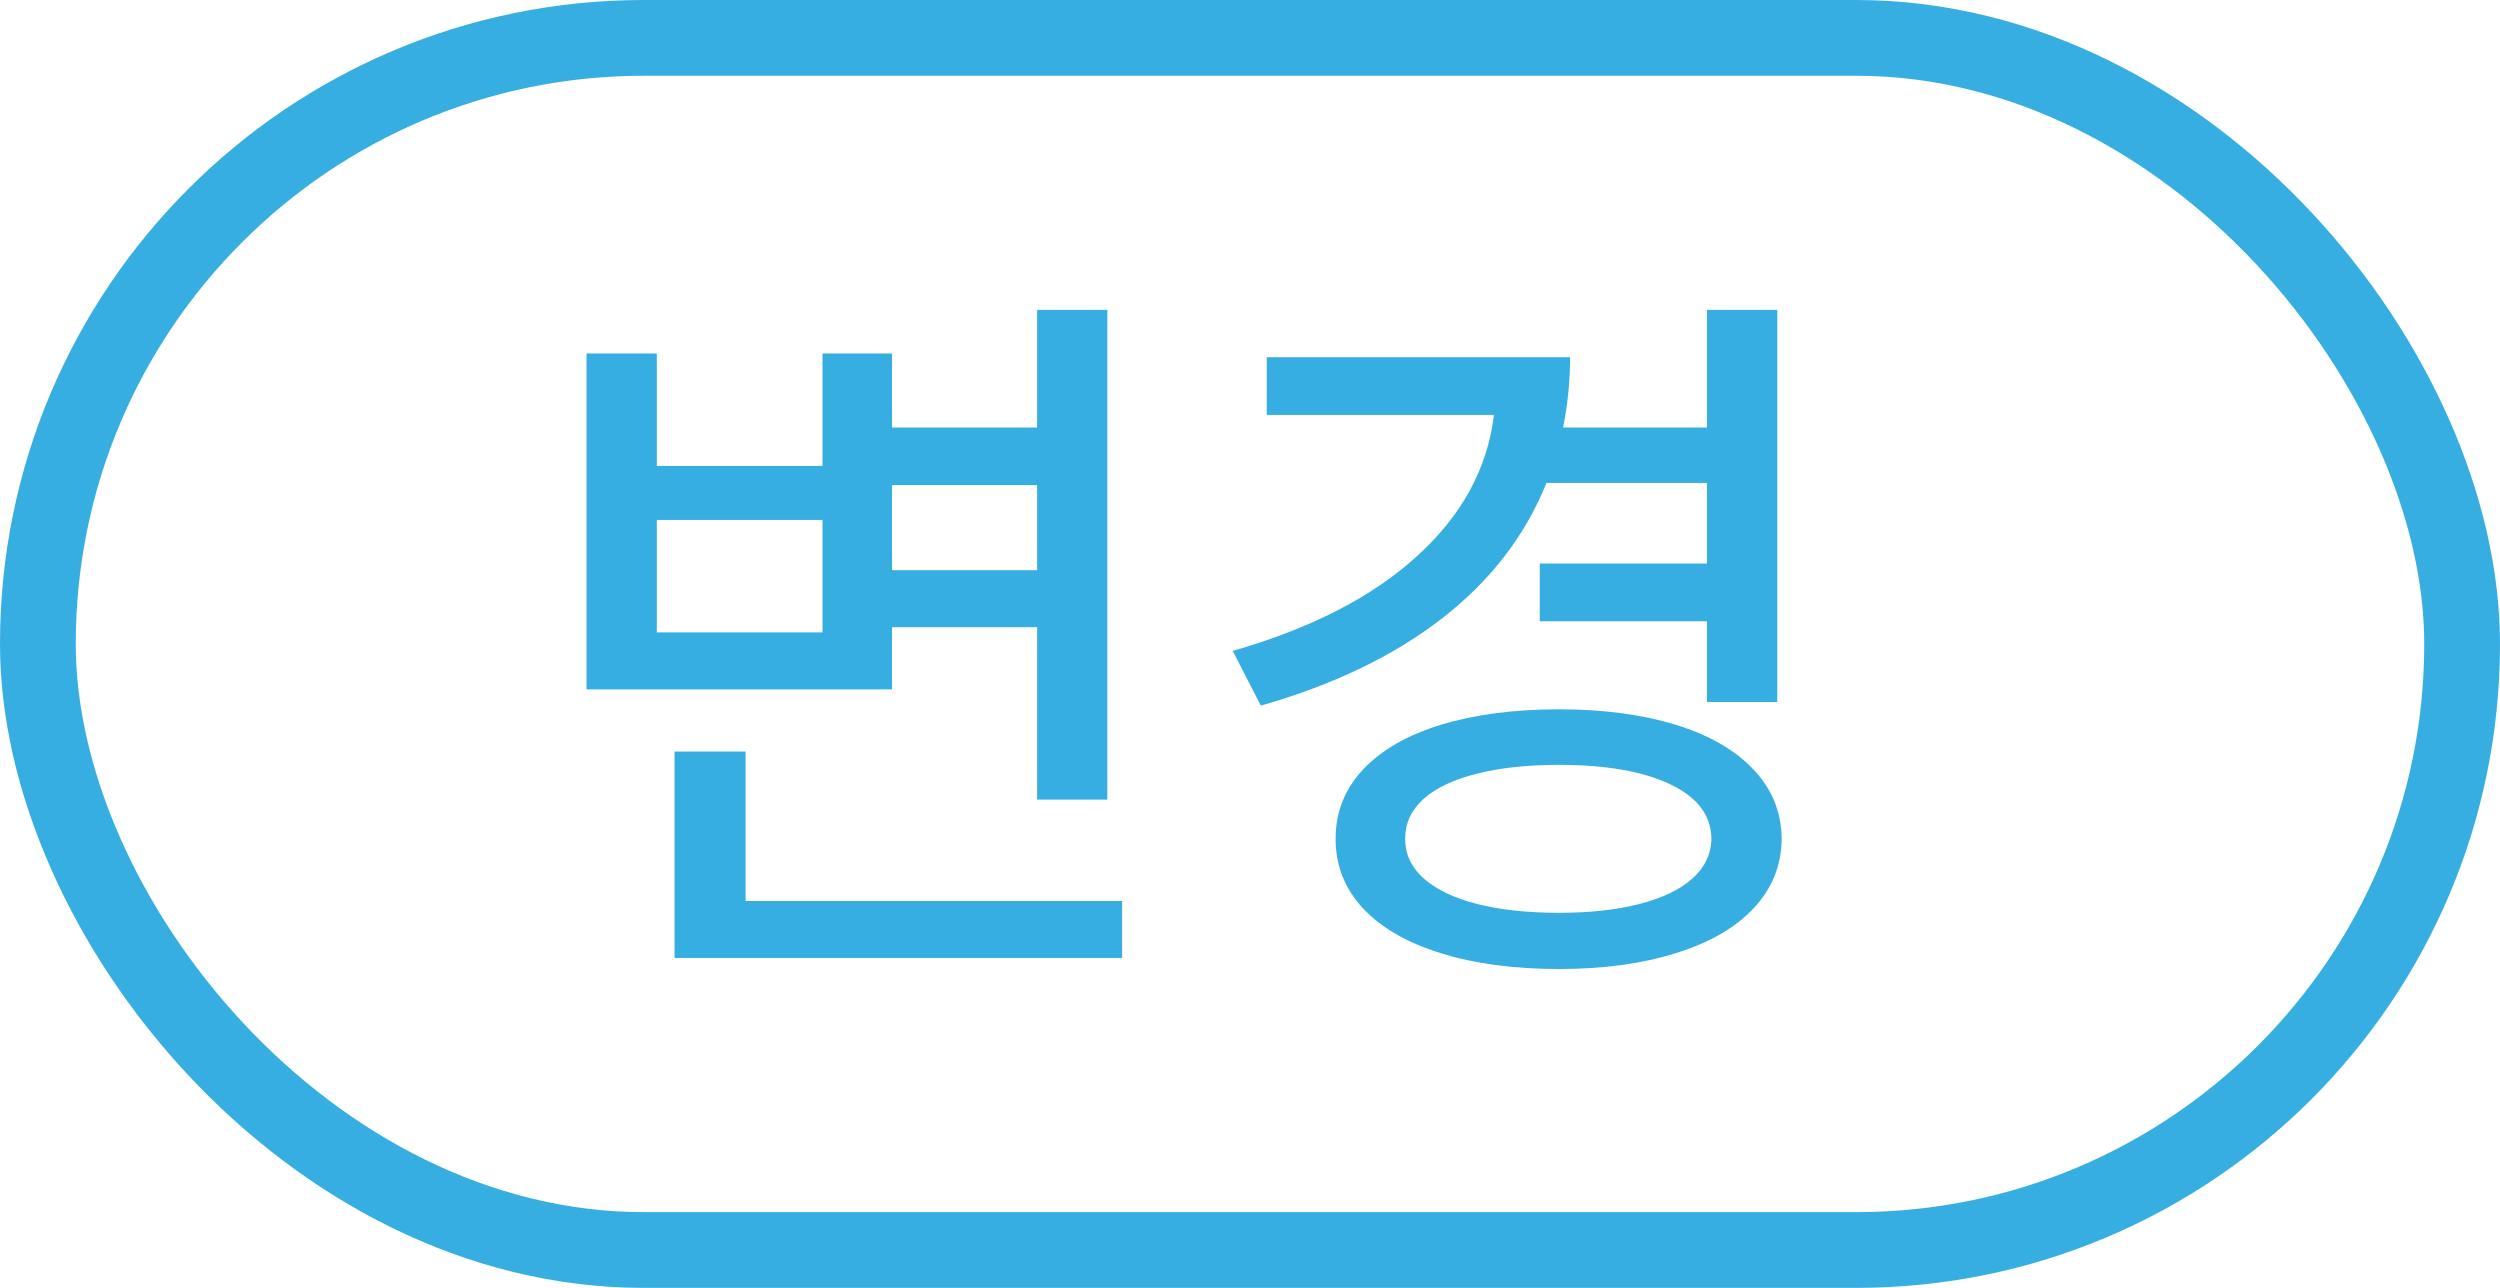 <svg width="33" height="17" viewBox="0 0 33 17" fill="none" xmlns="http://www.w3.org/2000/svg">
<rect x="0.5" y="0.5" width="32" height="16" rx="8" stroke="#36AEE2"/>
<path d="M14.617 10.555H13.69V8.279H11.775V9.1H7.742V4.666H8.67V6.15H10.857V4.666H11.775V5.643H13.69V4.09H14.617V10.555ZM14.812 12.645H8.904V9.92H9.842V11.893H14.812V12.645ZM10.857 8.348V6.863H8.67V8.348H10.857ZM13.69 7.527V6.404H11.775V7.527H13.69ZM23.46 9.266H22.532V8.201H20.325V7.439H22.532V6.375H20.413C20.133 7.072 19.674 7.667 19.036 8.162C18.398 8.657 17.6 9.041 16.643 9.314L16.272 8.592C17.304 8.296 18.115 7.879 18.704 7.342C19.296 6.805 19.635 6.183 19.72 5.477H16.721V4.715H20.725C20.725 5.024 20.695 5.333 20.633 5.643H22.532V4.09H23.46V9.266ZM20.579 9.363C21.165 9.363 21.679 9.432 22.122 9.568C22.565 9.705 22.906 9.902 23.147 10.159C23.391 10.416 23.515 10.721 23.518 11.072C23.515 11.424 23.391 11.73 23.147 11.99C22.906 12.247 22.565 12.444 22.122 12.581C21.679 12.721 21.165 12.791 20.579 12.791C19.983 12.791 19.462 12.721 19.016 12.581C18.574 12.444 18.232 12.247 17.991 11.99C17.75 11.73 17.63 11.424 17.63 11.072C17.63 10.721 17.75 10.416 17.991 10.159C18.232 9.902 18.574 9.705 19.016 9.568C19.462 9.432 19.983 9.363 20.579 9.363ZM20.579 10.096C20.162 10.096 19.801 10.135 19.495 10.213C19.192 10.288 18.958 10.398 18.792 10.545C18.629 10.691 18.548 10.867 18.548 11.072C18.548 11.274 18.629 11.448 18.792 11.595C18.958 11.741 19.192 11.854 19.495 11.932C19.801 12.01 20.162 12.049 20.579 12.049C20.989 12.049 21.344 12.01 21.643 11.932C21.946 11.854 22.179 11.741 22.342 11.595C22.504 11.448 22.587 11.274 22.591 11.072C22.587 10.763 22.407 10.524 22.049 10.354C21.691 10.182 21.201 10.096 20.579 10.096Z" fill="#36AEE2"/>
</svg>
